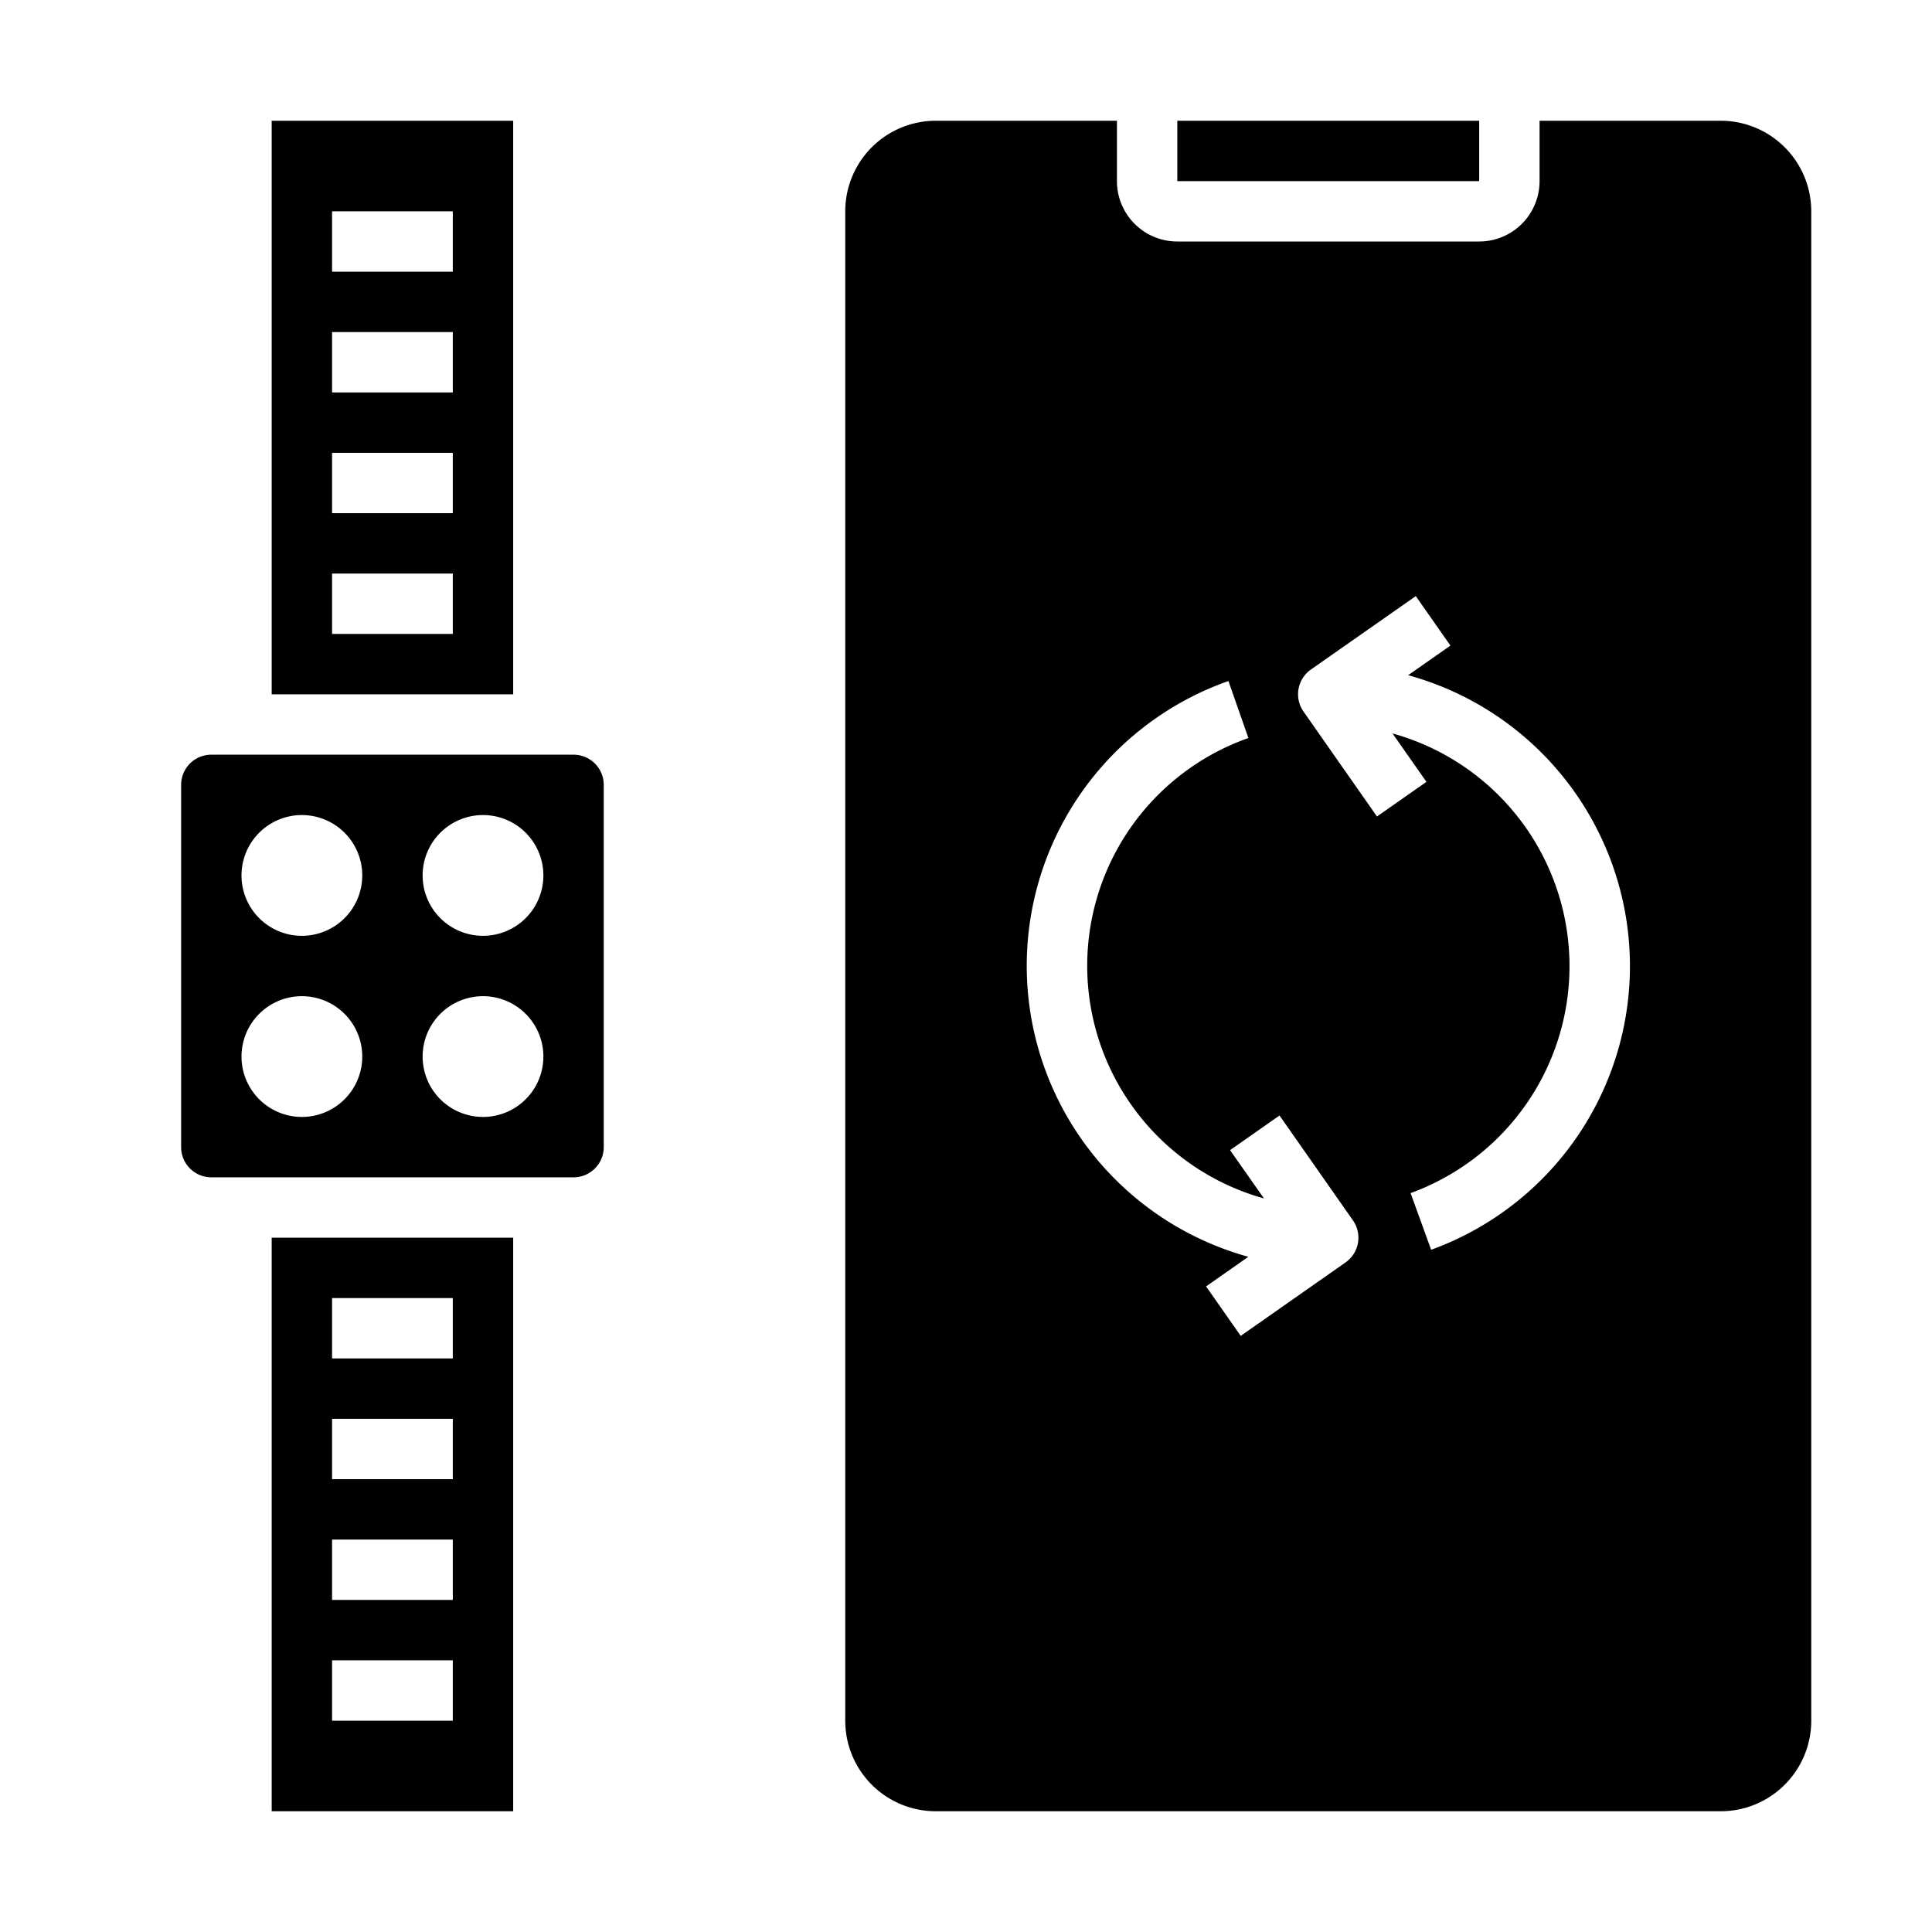 <svg xmlns="http://www.w3.org/2000/svg" viewBox="0 0 64 64" x="0px" y="0px"><g><path d="M20,38V26a1,1,0,0,0-1-1H7a1,1,0,0,0-1,1V38a1,1,0,0,0,1,1H19A1,1,0,0,0,20,38ZM10,37a2,2,0,1,1,2-2A2,2,0,0,1,10,37Zm0-6a2,2,0,1,1,2-2A2,2,0,0,1,10,31Zm6,6a2,2,0,1,1,2-2A2,2,0,0,1,16,37Zm0-6a2,2,0,1,1,2-2A2,2,0,0,1,16,31Z"></path><path d="M17,60V41H9V60ZM11,43h4v2H11Zm0,4h4v2H11Zm0,4h4v2H11Zm0,4h4v2H11Z"></path><path d="M9,4V23h8V4Zm6,17H11V19h4Zm0-4H11V15h4Zm0-4H11V11h4Zm0-4H11V7h4Z"></path><path d="M60,7a3,3,0,0,0-3-3H51V6a2,2,0,0,1-2,2H39a2,2,0,0,1-2-2V4H31a3,3,0,0,0-3,3V57a3,3,0,0,0,3,3H57a3,3,0,0,0,3-3ZM44.574,41.819,41.1,44.253l-1.147-1.639,1.4-.981a10,10,0,0,1-.66-19.073l.662,1.888A8,8,0,0,0,41.871,39.7L40.747,38.1l1.639-1.147,2.433,3.475A1,1,0,0,1,44.574,41.819Zm2.835-.416-.681-1.88a8,8,0,0,0-.6-15.227L47.253,25.9l-1.639,1.147-2.433-3.475a1,1,0,0,1,.245-1.393L46.9,19.747l1.147,1.639-1.4.981A9.995,9.995,0,0,1,47.409,41.4Z"></path><rect x="39" y="4" width="10" height="2"></rect></g></svg>